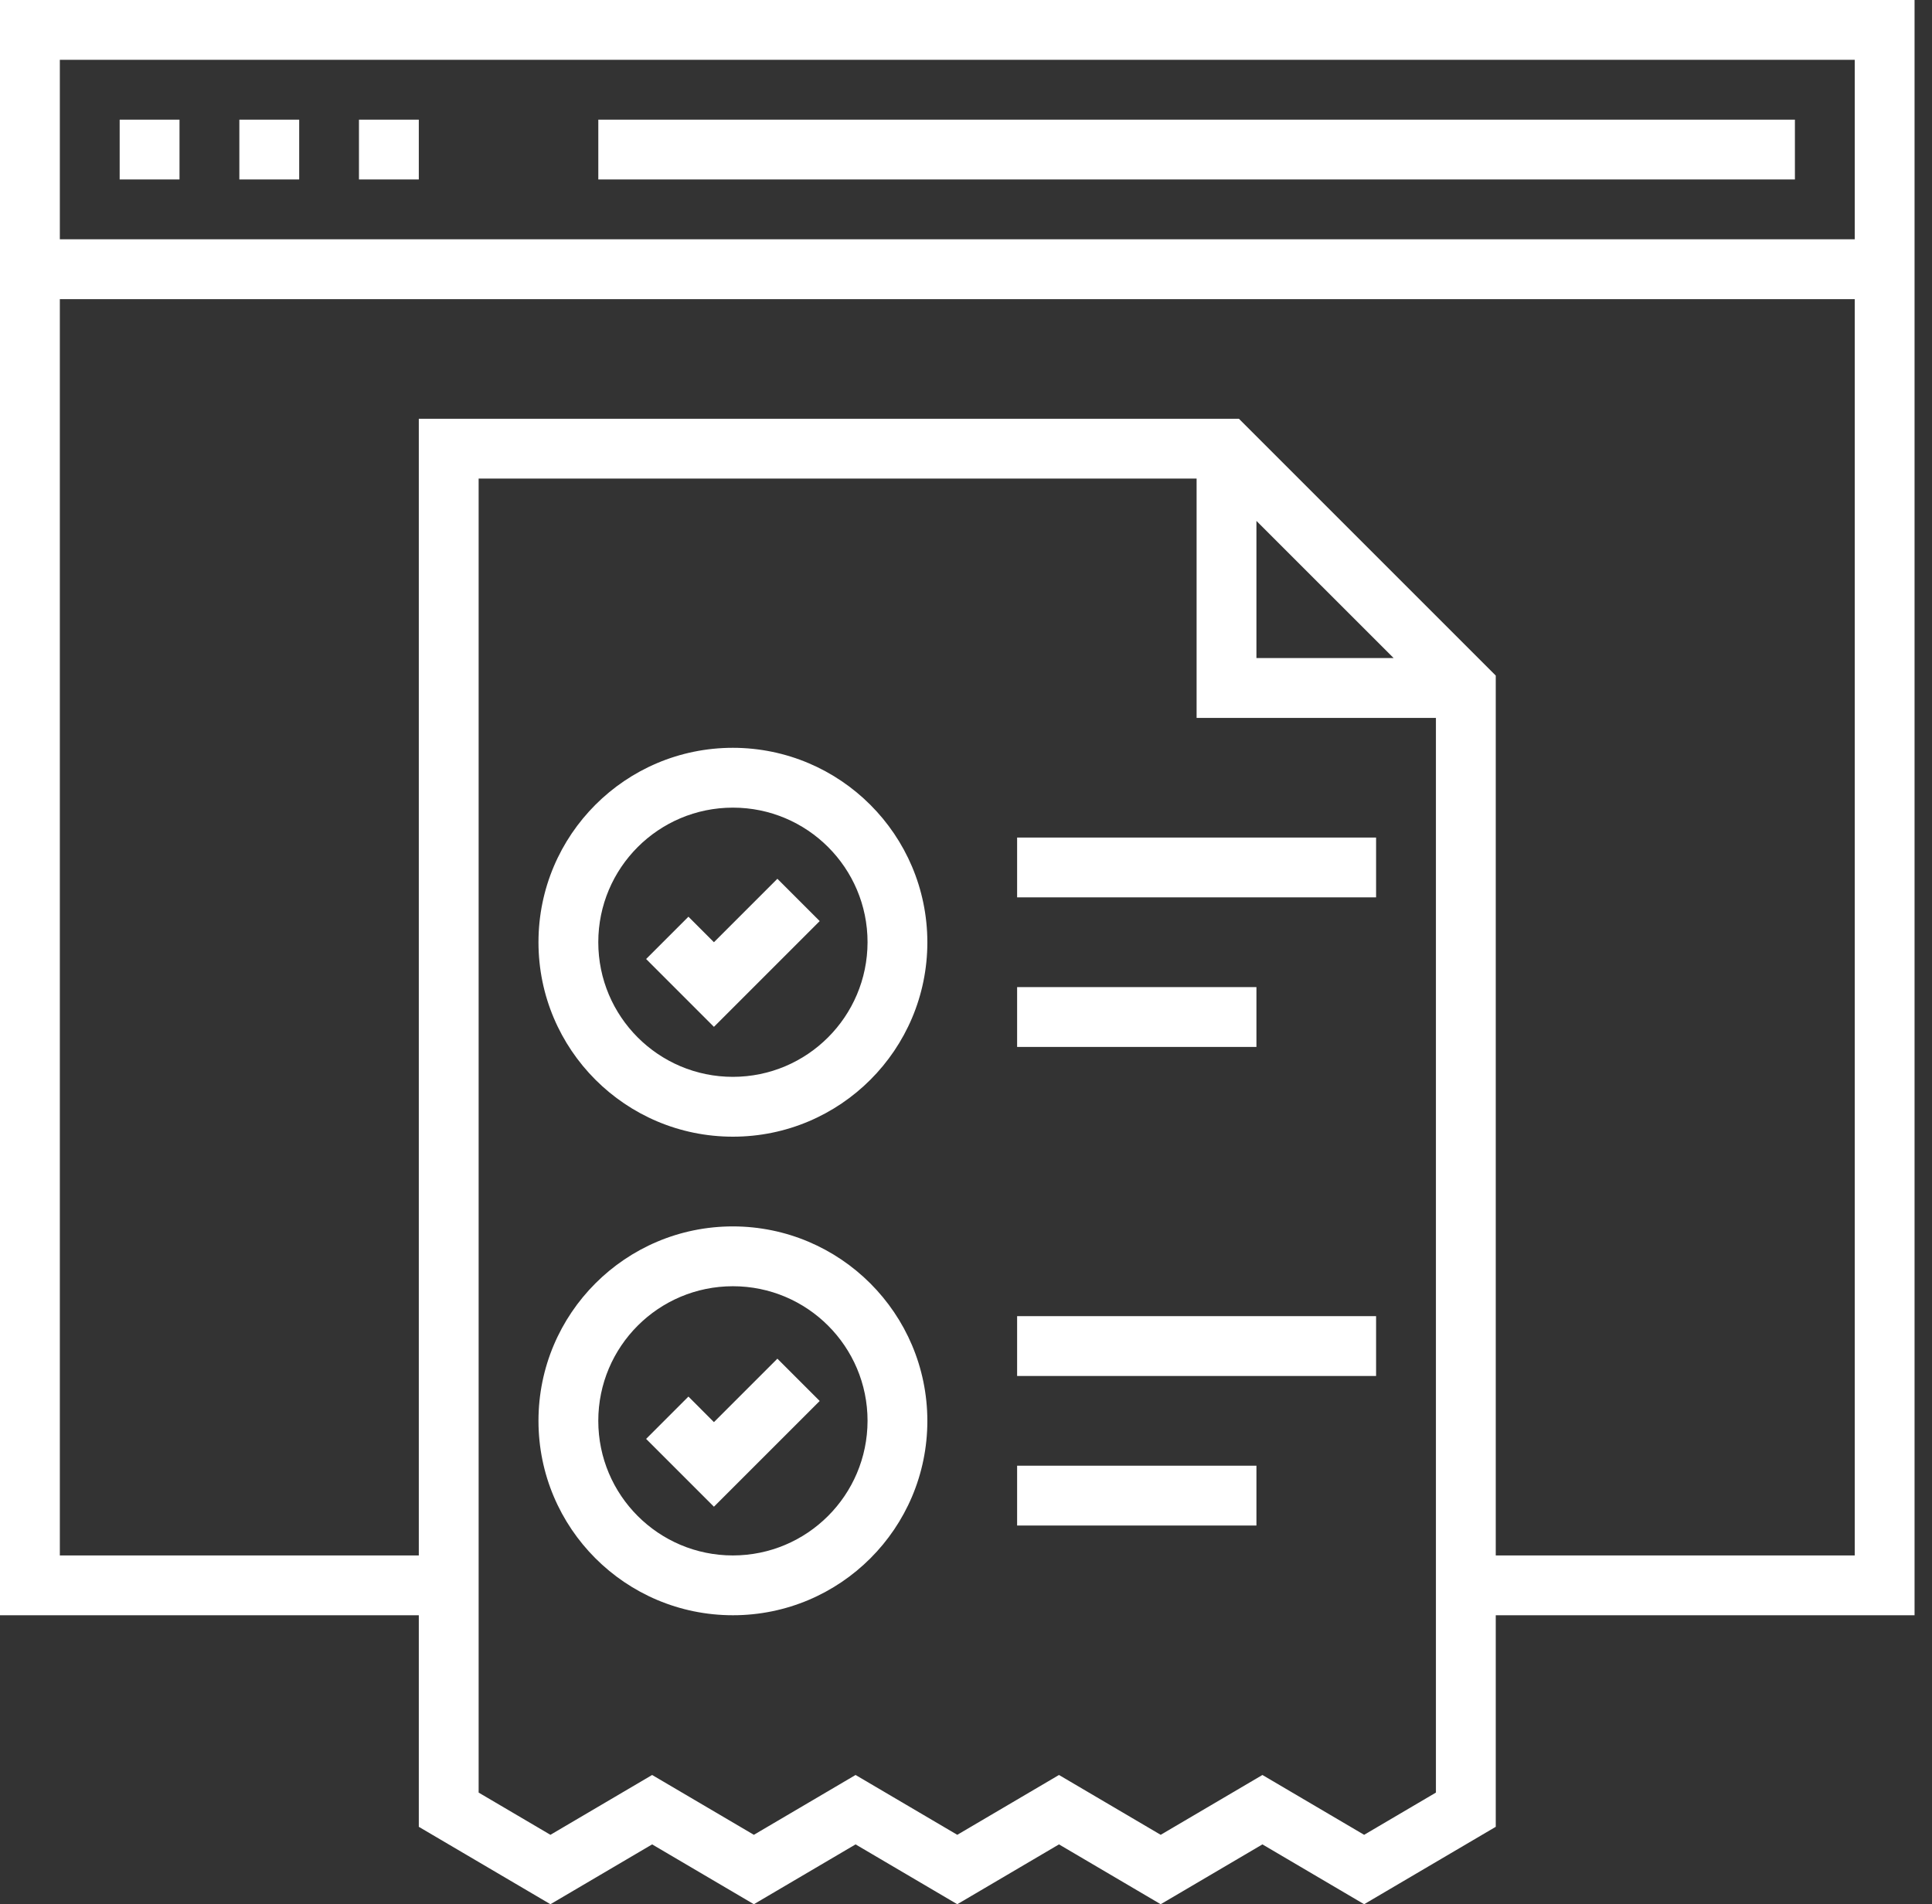<svg width="70" height="69" viewBox="0 0 70 69" fill="none" xmlns="http://www.w3.org/2000/svg">
<rect x="0" y="0" width="70" height="69" fill="#333333" stroke="none"/>
<path d="M21.678 4.336H65.033V6.503H21.678V4.336Z" fill="white"/>
<path d="M4.336 4.336H6.504V6.503H4.336V4.336Z" fill="white"/>
<path d="M8.672 4.336H10.84V6.503H8.672V4.336Z" fill="white"/>
<path d="M13.006 4.336H15.174V6.503H13.006V4.336Z" fill="white"/>
<path d="M25.867 37.208L23.41 34.75L24.943 33.217L25.867 34.142L28.166 31.843L29.699 33.376L25.867 37.208Z" fill="white"/>
<path d="M25.867 54.596L23.41 52.139L24.943 50.605L25.867 51.531L28.166 49.232L29.699 50.765L25.867 54.596Z" fill="white"/>
<path d="M36.852 30.349H49.858V32.516H36.852V30.349Z" fill="white"/>
<path d="M36.852 35.768H45.523V37.936H36.852V35.768Z" fill="white"/>
<path d="M36.852 47.691H49.858V49.859H36.852V47.691Z" fill="white"/>
<path d="M36.852 53.11H45.523V55.278H36.852V53.11Z" fill="white"/>
<path d="M0 0V58.529H15.174V66.195L19.943 69L23.628 66.832L27.314 69L30.999 66.832L34.684 69L38.369 66.832L42.054 69L45.74 66.832L49.425 69L54.194 66.195V58.529H69.368V0H0ZM52.026 64.955L49.425 66.485L45.74 64.317L42.054 66.485L38.369 64.317L34.684 66.485L30.999 64.317L27.314 66.485L23.628 64.317L19.943 66.485L17.342 64.955V17.342H43.355V26.013H52.026V64.955ZM45.523 23.845V18.875L50.494 23.845H45.523ZM67.201 56.362H54.194V24.48L44.888 15.174H15.174V56.362H2.168V10.839H67.201V56.362ZM67.201 8.671H2.168V2.168H67.201V8.671Z" fill="white"/>
<path d="M26.555 27.097C22.664 27.097 19.51 30.251 19.51 34.142C19.51 38.033 22.664 41.188 26.555 41.188C30.446 41.188 33.6 38.033 33.6 34.142C33.595 30.253 30.444 27.102 26.555 27.097ZM26.555 39.02C23.861 39.02 21.677 36.836 21.677 34.142C21.677 31.448 23.861 29.265 26.555 29.265C29.249 29.265 31.433 31.448 31.433 34.142C31.429 36.835 29.248 39.017 26.555 39.02Z" fill="white"/>
<path d="M26.555 44.439C22.664 44.439 19.51 47.593 19.51 51.484C19.51 55.375 22.664 58.529 26.555 58.529C30.446 58.529 33.6 55.375 33.6 51.484C33.595 47.596 30.444 44.444 26.555 44.439ZM26.555 56.362C23.861 56.362 21.677 54.178 21.677 51.484C21.677 48.791 23.861 46.607 26.555 46.607C29.249 46.607 31.433 48.791 31.433 51.484C31.429 54.177 29.248 56.359 26.555 56.362Z" fill="white"/>
</svg>
